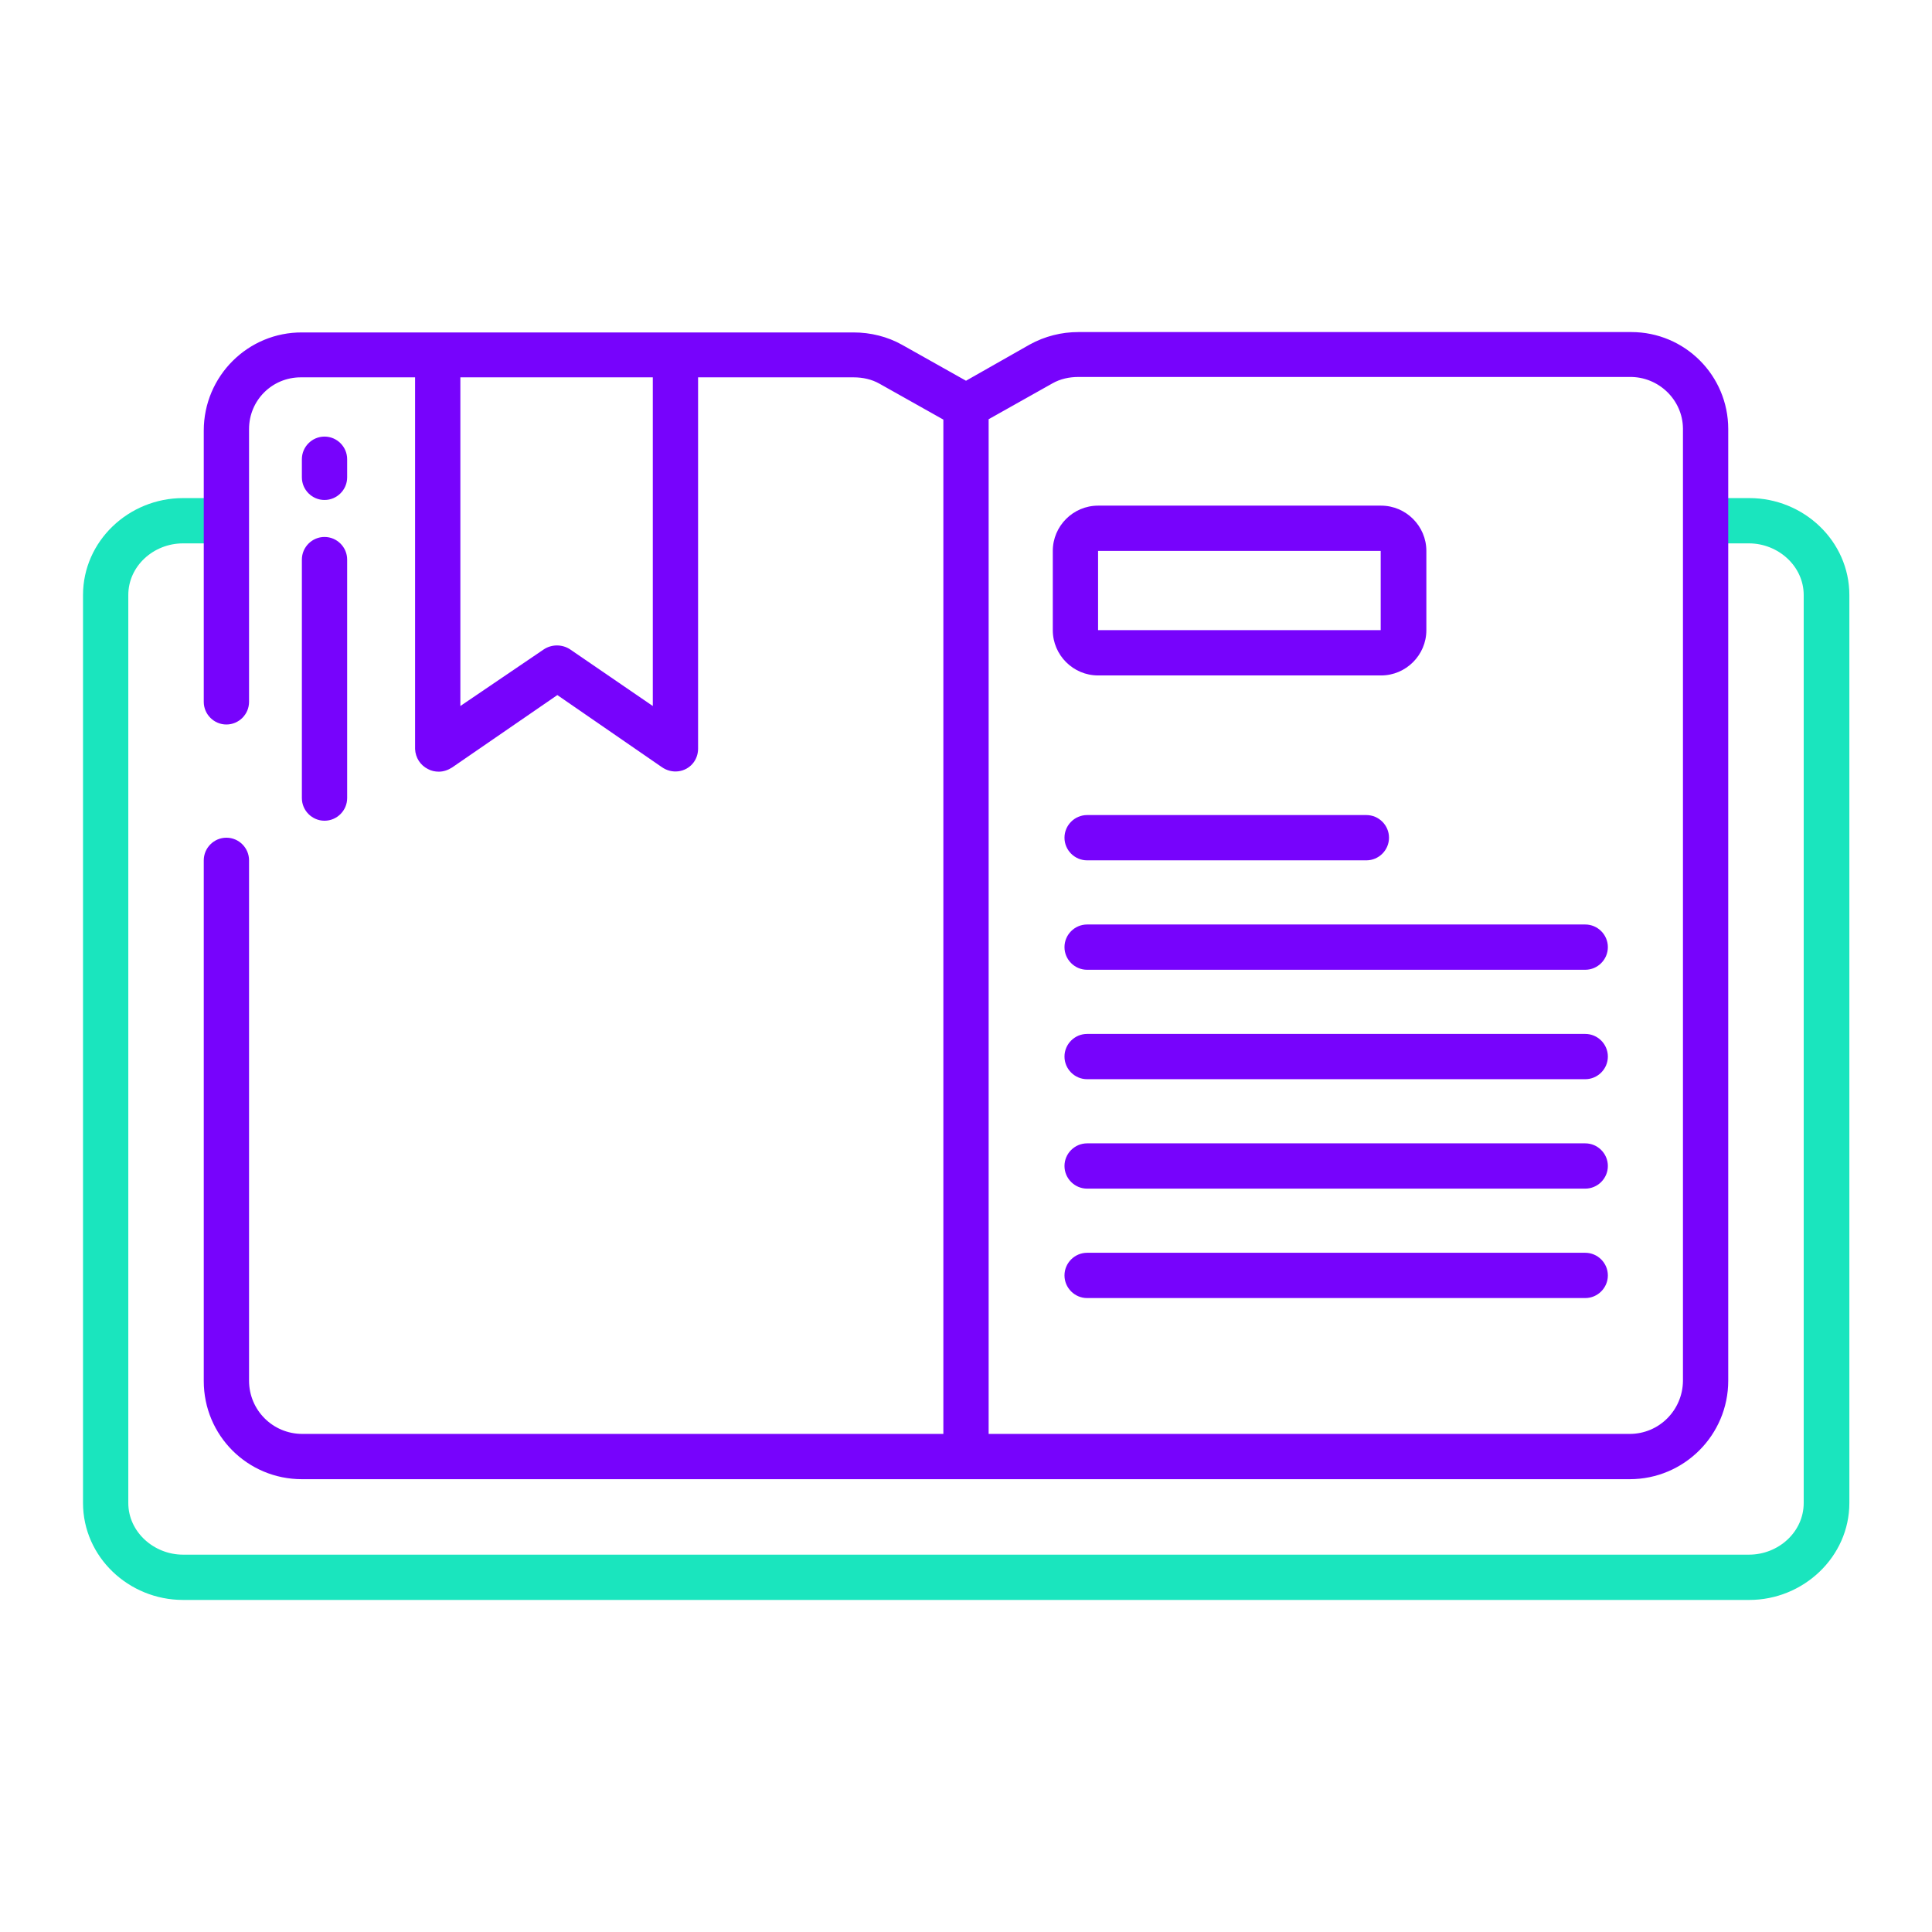 <svg version="1.1" id="Layer_1" xmlns="http://www.w3.org/2000/svg" x="0" y="0" viewBox="0 0 512 512" style="enable-background:new 0 0 512 512" xml:space="preserve"><style>.st1{fill:#7703fc}</style><path d="M48.5 424h415.1c14.3 0 26.5-11.4 26.5-25.7V157.7c0-14.3-12.1-25.7-26.5-25.7H452v12h11.5c7.7 0 14.5 6 14.5 13.7v240.6c0 7.7-6.7 13.7-14.5 13.7h-415c-7.7 0-14.5-6-14.5-13.7V157.7c0-7.7 6.7-13.7 14.5-13.7H60v-12H48.5C34.1 132 22 143.4 22 157.7v240.6c0 14.3 12.1 25.7 26.5 25.7z" style="fill:#1ae5be"/><path class="st1" d="M378 146c0-6.6-5.4-12-12-12h-75c-6.6 0-12 5.4-12 12v21c0 6.6 5.4 12 12 12h75c6.6 0 12-5.4 12-12v-21zm-87 0h74.9v21H291v-21zM288.1 228h74c3.3 0 6-2.7 6-6s-2.7-6-6-6h-74c-3.3 0-6 2.7-6 6s2.7 6 6 6zM282.1 251c0 3.3 2.7 6 6 6h132c3.3 0 6-2.7 6-6s-2.7-6-6-6h-132c-3.3 0-6 2.7-6 6zM420.1 274h-132c-3.3 0-6 2.7-6 6s2.7 6 6 6h132c3.3 0 6-2.7 6-6s-2.7-6-6-6zM420.1 303h-132c-3.3 0-6 2.7-6 6s2.7 6 6 6h132c3.3 0 6-2.7 6-6s-2.7-6-6-6zM420.1 332h-132c-3.3 0-6 2.7-6 6s2.7 6 6 6h132c3.3 0 6-2.7 6-6s-2.7-6-6-6zM86 132.5c3.3 0 6-2.7 6-6v-4.8c0-3.3-2.7-6-6-6s-6 2.7-6 6v4.8c0 3.3 2.7 6 6 6zM86 217.5c3.3 0 6-2.7 6-6v-63.2c0-3.3-2.7-6-6-6s-6 2.7-6 6v63.2c0 3.3 2.7 6 6 6z"/><path class="st1" d="M432.3 88H285.8c-4.5 0-8.9 1.1-12.9 3.3l-16.9 9.6-16.9-9.5c-3.9-2.2-8.4-3.3-12.9-3.3H80.1C65.7 88 54 99.7 54 114.1V186c0 3.3 2.7 6 6 6s6-2.7 6-6v-72.3c0-7.6 6.1-13.7 13.7-13.7H110v98.5c.1 2.3 1.4 4.3 3.4 5.3.9.5 1.9.7 2.9.7 1.2 0 2.4-.4 3.5-1.1l27.9-19.2 27.7 19.1c1.3.9 2.8 1.3 4.4 1.1 3-.4 5.2-2.9 5.2-6V100h41.2c2.4 0 4.8.5 6.9 1.7l16.9 9.5V380H80.1c-7.8 0-14.1-6.3-14.1-14.1V228c0-3.3-2.7-6-6-6s-6 2.7-6 6v138c0 14.4 11.6 26 26 26h351.9c14.4 0 26.1-11.7 26.1-26.1V113.7c0-14.2-11.5-25.7-25.7-25.7zM173 187.1l-21.9-15c-2.1-1.4-4.9-1.4-7 0l-22.1 15V100h51v87.1zM446 366c-.1 7.7-6.3 14-14.1 14H262V111.1l16.9-9.5c2.1-1.2 4.5-1.7 6.9-1.7h146.1c7.6-.1 14 6 14.1 13.6V366z"/></svg>